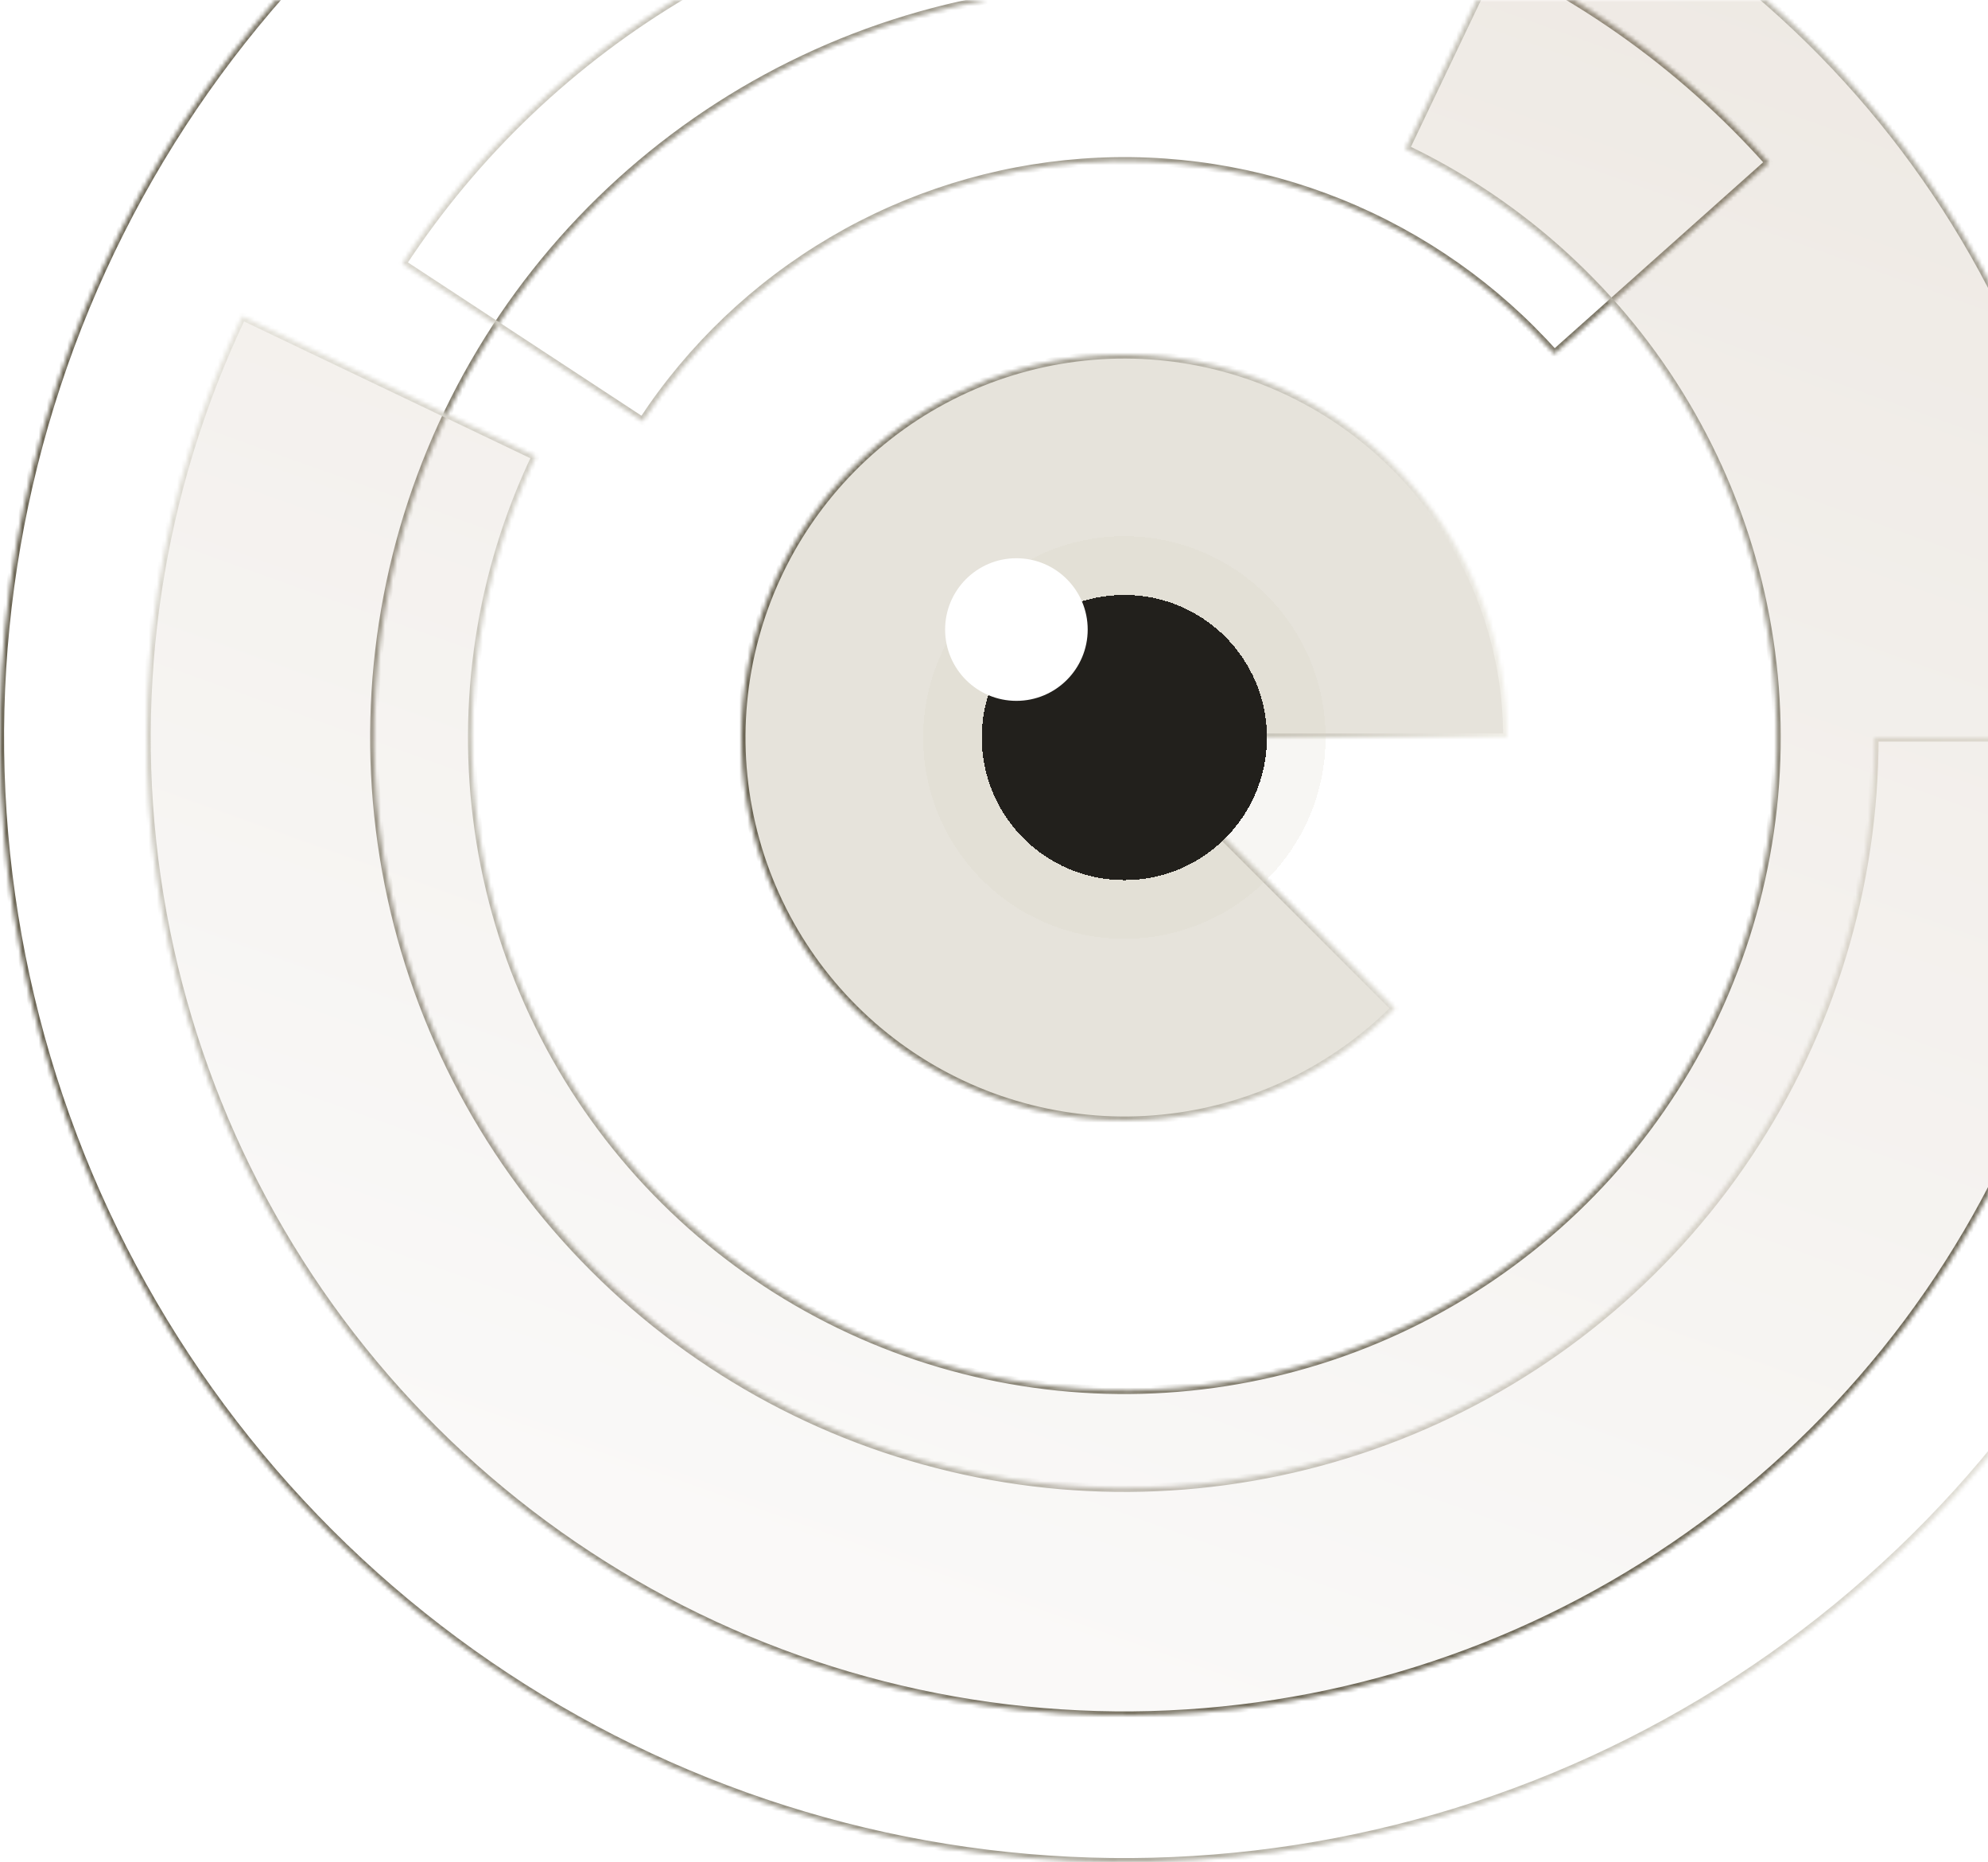 <svg width="488" height="457" viewBox="0 0 488 457" fill="none" xmlns="http://www.w3.org/2000/svg">
<mask id="path-1-inside-1_1_942" fill="white">
<path d="M552 181C552 235.588 535.813 288.949 505.486 334.337C475.158 379.725 432.053 415.101 381.621 435.991C331.188 456.881 275.694 462.346 222.155 451.697C168.616 441.047 119.438 414.761 80.838 376.161C42.239 337.562 15.953 288.384 5.303 234.845C-5.346 181.306 0.119 125.812 21.009 75.379C41.899 24.947 77.275 -18.158 122.663 -48.486C168.051 -78.813 221.412 -95 276 -95V-3.147C239.579 -3.147 203.976 7.653 173.694 27.888C143.411 48.122 119.808 76.882 105.871 110.53C91.933 144.179 88.286 181.204 95.392 216.925C102.497 252.646 120.035 285.458 145.789 311.211C171.542 336.965 204.354 354.503 240.075 361.608C275.796 368.714 312.821 365.067 346.47 351.129C380.118 337.192 408.878 313.589 429.112 283.306C449.347 253.024 460.147 217.421 460.147 181H552Z"/>
</mask>
<path d="M552 181C552 235.588 535.813 288.949 505.486 334.337C475.158 379.725 432.053 415.101 381.621 435.991C331.188 456.881 275.694 462.346 222.155 451.697C168.616 441.047 119.438 414.761 80.838 376.161C42.239 337.562 15.953 288.384 5.303 234.845C-5.346 181.306 0.119 125.812 21.009 75.379C41.899 24.947 77.275 -18.158 122.663 -48.486C168.051 -78.813 221.412 -95 276 -95V-3.147C239.579 -3.147 203.976 7.653 173.694 27.888C143.411 48.122 119.808 76.882 105.871 110.53C91.933 144.179 88.286 181.204 95.392 216.925C102.497 252.646 120.035 285.458 145.789 311.211C171.542 336.965 204.354 354.503 240.075 361.608C275.796 368.714 312.821 365.067 346.47 351.129C380.118 337.192 408.878 313.589 429.112 283.306C449.347 253.024 460.147 217.421 460.147 181H552Z" stroke="url(#paint0_linear_1_942)" stroke-width="2" mask="url(#path-1-inside-1_1_942)"/>
<mask id="path-2-inside-2_1_942" fill="white">
<path d="M98.755 64.69C116.595 37.502 140.451 14.784 168.476 -1.709C196.502 -18.202 227.945 -28.027 260.375 -30.423C292.805 -32.82 325.351 -27.724 355.497 -15.531C385.642 -3.337 412.578 15.628 434.222 39.898L381.565 86.857C367.125 70.664 349.153 58.011 329.04 49.875C308.927 41.739 287.212 38.34 265.575 39.939C243.938 41.538 222.959 48.093 204.26 59.097C185.562 70.101 169.645 85.259 157.742 103.398L98.755 64.69Z"/>
</mask>
<path d="M98.755 64.69C116.595 37.502 140.451 14.784 168.476 -1.709C196.502 -18.202 227.945 -28.027 260.375 -30.423C292.805 -32.82 325.351 -27.724 355.497 -15.531C385.642 -3.337 412.578 15.628 434.222 39.898L381.565 86.857C367.125 70.664 349.153 58.011 329.04 49.875C308.927 41.739 287.212 38.34 265.575 39.939C243.938 41.538 222.959 48.093 204.26 59.097C185.562 70.101 169.645 85.259 157.742 103.398L98.755 64.69Z" stroke="url(#paint1_linear_1_942)" stroke-width="2" mask="url(#path-2-inside-2_1_942)"/>
<mask id="path-3-inside-3_1_942" fill="white">
<path d="M379.446 -35.562C422.278 -15.102 458.081 17.599 482.327 58.407C506.574 99.215 518.175 146.296 515.664 193.697C513.153 241.098 496.642 286.69 468.219 324.707C439.797 362.725 400.739 391.46 355.985 407.279C311.231 423.099 262.791 425.292 216.791 413.582C170.791 401.871 129.296 376.783 97.554 341.49C65.812 306.197 45.249 262.283 38.464 215.303C31.68 168.323 38.979 120.386 59.438 77.554L131.51 111.981C117.86 140.559 112.99 172.542 117.517 203.887C122.043 235.232 135.763 264.531 156.941 288.079C178.119 311.626 205.805 328.365 236.496 336.178C267.187 343.991 299.506 342.528 329.366 331.973C359.226 321.418 385.285 302.246 404.248 276.881C423.212 251.516 434.228 221.097 435.903 189.471C437.579 157.845 429.838 126.433 413.661 99.206C397.484 71.979 373.596 50.161 345.019 36.511L379.446 -35.562Z"/>
</mask>
<path d="M379.446 -35.562C422.278 -15.102 458.081 17.599 482.327 58.407C506.574 99.215 518.175 146.296 515.664 193.697C513.153 241.098 496.642 286.69 468.219 324.707C439.797 362.725 400.739 391.46 355.985 407.279C311.231 423.099 262.791 425.292 216.791 413.582C170.791 401.871 129.296 376.783 97.554 341.49C65.812 306.197 45.249 262.283 38.464 215.303C31.68 168.323 38.979 120.386 59.438 77.554L131.51 111.981C117.86 140.559 112.99 172.542 117.517 203.887C122.043 235.232 135.763 264.531 156.941 288.079C178.119 311.626 205.805 328.365 236.496 336.178C267.187 343.991 299.506 342.528 329.366 331.973C359.226 321.418 385.285 302.246 404.248 276.881C423.212 251.516 434.228 221.097 435.903 189.471C437.579 157.845 429.838 126.433 413.661 99.206C397.484 71.979 373.596 50.161 345.019 36.511L379.446 -35.562Z" fill="url(#paint2_linear_1_942)" fill-opacity="0.3" stroke="url(#paint3_linear_1_942)" stroke-width="2" mask="url(#path-3-inside-3_1_942)"/>
<mask id="path-4-inside-4_1_942" fill="white">
<path d="M370 181C370 159.253 362.459 138.178 348.663 121.367C334.867 104.556 315.668 93.049 294.338 88.806C273.009 84.564 250.868 87.848 231.689 98.099C212.509 108.351 197.478 124.936 189.155 145.028C180.833 165.12 179.735 187.476 186.048 208.287C192.361 229.098 205.694 247.076 223.776 259.158C241.859 271.24 263.571 276.679 285.214 274.547C306.856 272.416 327.09 262.846 342.468 247.468L276 181H370Z"/>
</mask>
<path d="M370 181C370 159.253 362.459 138.178 348.663 121.367C334.867 104.556 315.668 93.049 294.338 88.806C273.009 84.564 250.868 87.848 231.689 98.099C212.509 108.351 197.478 124.936 189.155 145.028C180.833 165.12 179.735 187.476 186.048 208.287C192.361 229.098 205.694 247.076 223.776 259.158C241.859 271.24 263.571 276.679 285.214 274.547C306.856 272.416 327.09 262.846 342.468 247.468L276 181H370Z" fill="#E6E3DB" stroke="url(#paint4_linear_1_942)" stroke-width="2" mask="url(#path-4-inside-4_1_942)"/>
<g filter="url(#filter0_di_1_942)">
<circle cx="276" cy="181" r="35" fill="#22201C" shape-rendering="crispEdges"/>
<circle cx="276" cy="181" r="42.2" stroke="#D9D5C3" stroke-opacity="0.2" stroke-width="14.4" shape-rendering="crispEdges"/>
</g>
<circle cx="249.5" cy="154.5" r="17.5" fill="white"/>
<defs>
<filter id="filter0_di_1_942" x="171.72" y="76.72" width="208.56" height="208.56" filterUnits="userSpaceOnUse" color-interpolation-filters="sRGB">
<feFlood flood-opacity="0" result="BackgroundImageFix"/>
<feColorMatrix in="SourceAlpha" type="matrix" values="0 0 0 0 0 0 0 0 0 0 0 0 0 0 0 0 0 0 127 0" result="hardAlpha"/>
<feMorphology radius="3.2" operator="dilate" in="SourceAlpha" result="effect1_dropShadow_1_942"/>
<feOffset/>
<feGaussianBlur stdDeviation="25.84"/>
<feComposite in2="hardAlpha" operator="out"/>
<feColorMatrix type="matrix" values="0 0 0 0 0.682 0 0 0 0 0.647 0 0 0 0 0.51 0 0 0 1 0"/>
<feBlend mode="normal" in2="BackgroundImageFix" result="effect1_dropShadow_1_942"/>
<feBlend mode="normal" in="SourceGraphic" in2="effect1_dropShadow_1_942" result="shape"/>
<feColorMatrix in="SourceAlpha" type="matrix" values="0 0 0 0 0 0 0 0 0 0 0 0 0 0 0 0 0 0 127 0" result="hardAlpha"/>
<feOffset/>
<feGaussianBlur stdDeviation="6.4"/>
<feComposite in2="hardAlpha" operator="arithmetic" k2="-1" k3="1"/>
<feColorMatrix type="matrix" values="0 0 0 0 0.714 0 0 0 0 0.678 0 0 0 0 0.553 0 0 0 1 0"/>
<feBlend mode="normal" in2="shape" result="effect2_innerShadow_1_942"/>
</filter>
<linearGradient id="paint0_linear_1_942" x1="1.51621e-06" y1="-57.72" x2="552" y2="-57.723" gradientUnits="userSpaceOnUse">
<stop stop-color="#696352"/>
<stop offset="1" stop-color="#F1EFE8"/>
</linearGradient>
<linearGradient id="paint1_linear_1_942" x1="446" y1="43.5" x2="27" y2="9.002" gradientUnits="userSpaceOnUse">
<stop stop-color="#696352"/>
<stop offset="1" stop-color="#F1EFE8"/>
</linearGradient>
<linearGradient id="paint2_linear_1_942" x1="435" y1="-23" x2="276" y2="421" gradientUnits="userSpaceOnUse">
<stop stop-color="#C7B7A4"/>
<stop offset="1" stop-color="#F0EDEA"/>
</linearGradient>
<linearGradient id="paint3_linear_1_942" x1="427.5" y1="376" x2="134.998" y2="-28.998" gradientUnits="userSpaceOnUse">
<stop stop-color="#696352"/>
<stop offset="1" stop-color="#F1EFE8"/>
</linearGradient>
<linearGradient id="paint4_linear_1_942" x1="182" y1="99.697" x2="370" y2="99.696" gradientUnits="userSpaceOnUse">
<stop stop-color="#696352"/>
<stop offset="1" stop-color="#F1EFE8"/>
</linearGradient>
</defs>
</svg>
